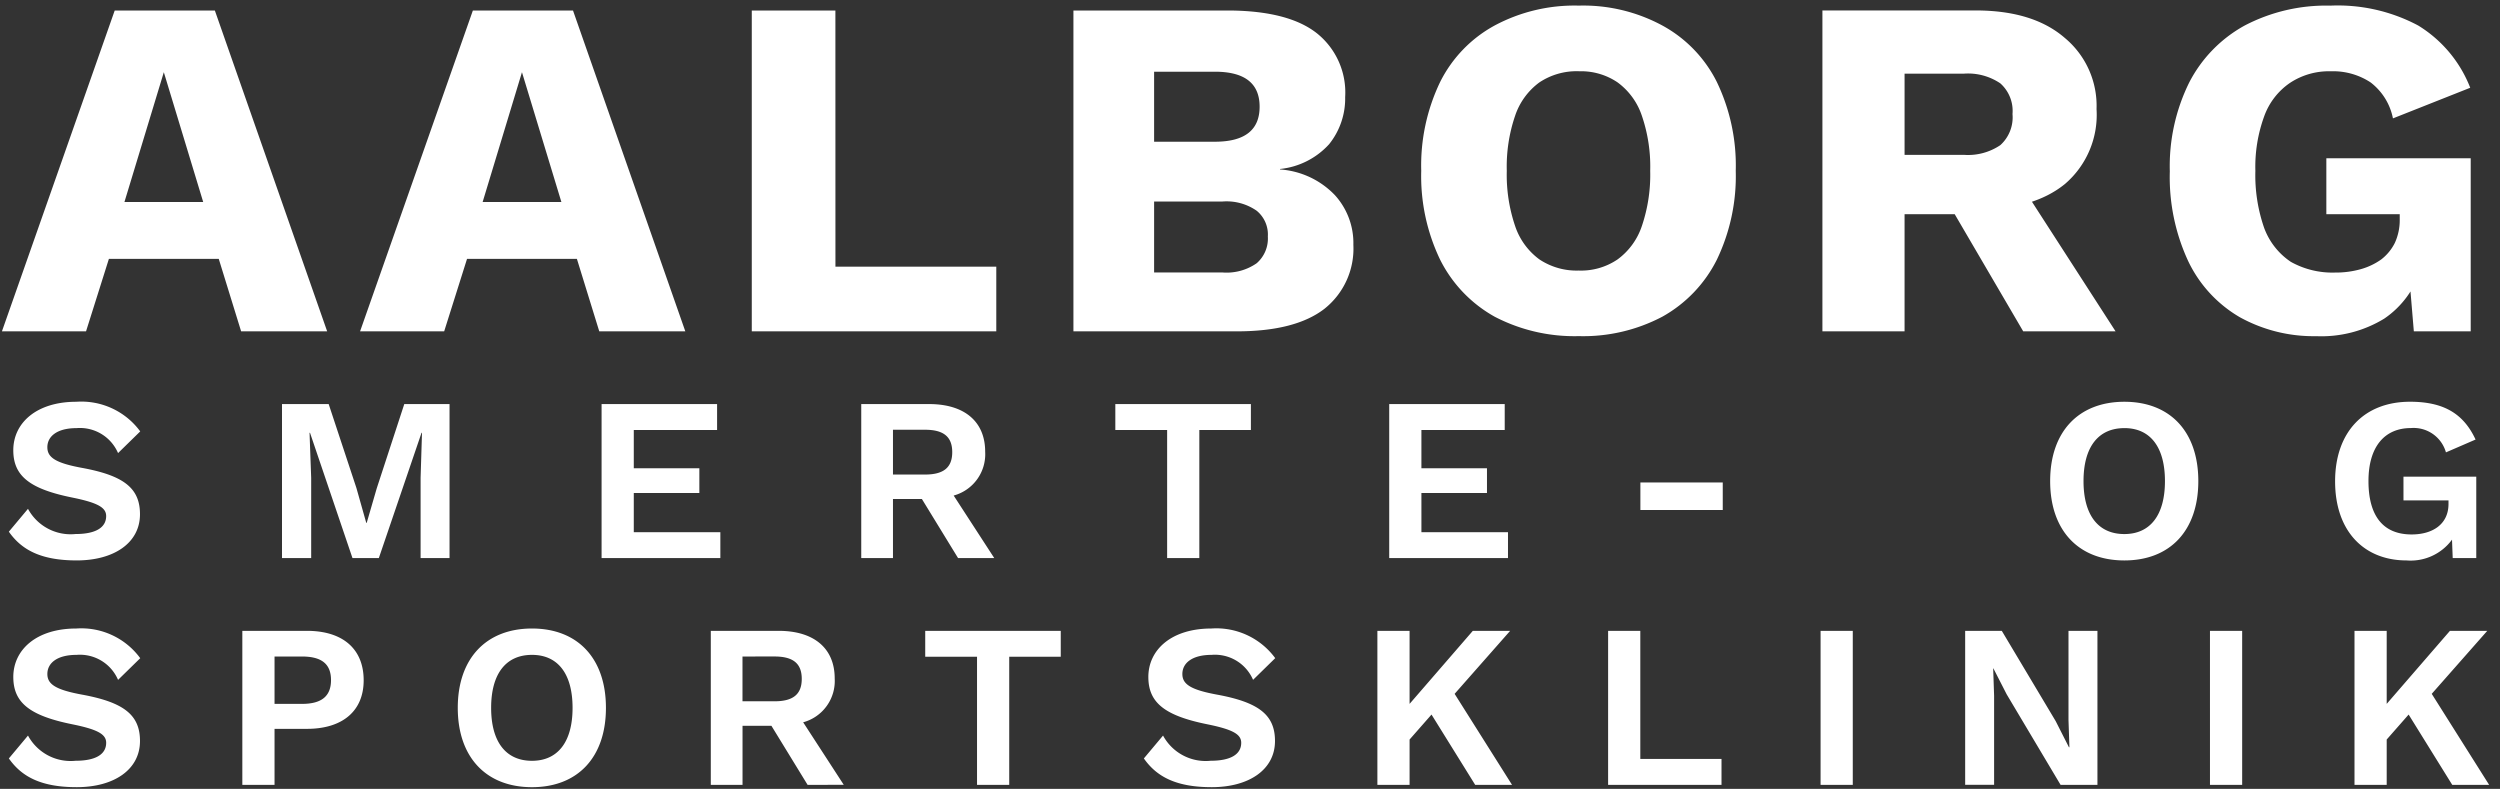 <svg xmlns="http://www.w3.org/2000/svg" xmlns:xlink="http://www.w3.org/1999/xlink" width="226.189" height="71.375" viewBox="0 0 226.189 71.375">
  <rect x="0" y="0" width="226.189" height="71.375" fill="#333333" stroke="none"/>
  <defs>
    <style>
      .cls-1 {
        fill: #fff;
      }

      .cls-2 {
        clip-path: url(#clip-path);
      }
    </style>
    <clipPath id="clip-path">
      <rect id="Rectangle_163" data-name="Rectangle 163" class="cls-1" width="226.189" height="71.375"/>
    </clipPath>
  </defs>
  <g id="Logo_hvid" class="cls-2">
    <path id="Path_104" data-name="Path 104" class="cls-1" d="M30.032,31.225H22.248l-2.023-6.553h-9.94L8.218,31.225H.609L10.812,2.2h9.06Zm-18.34-11.7h7.125L15.255,7.783Zm50.744,11.7H54.651l-2.023-6.553h-9.94l-2.067,6.553H33.012L43.216,2.2h9.06ZM44.1,19.526h7.125L47.658,7.783Zm31.92,5.85H90.573v5.849H68.451V2.2h7.565Zm21.532,5.849V2.2h14.118q5.366.044,7.917,2.067a6.851,6.851,0,0,1,2.551,5.762,6.6,6.6,0,0,1-1.451,4.266,6.946,6.946,0,0,1-4.442,2.243v.044a7.582,7.582,0,0,1,4.97,2.331A6.448,6.448,0,0,1,122.88,23.4a6.952,6.952,0,0,1-2.639,5.806q-2.639,2.023-7.917,2.023Zm7.3-5.322h6.2a4.764,4.764,0,0,0,3.079-.836,2.959,2.959,0,0,0,1.011-2.419,2.781,2.781,0,0,0-1.011-2.331,4.764,4.764,0,0,0-3.079-.836h-6.2Zm0-11.831h5.5q4.046,0,4.046-3.167t-4.046-3.167h-5.5ZM143.27,1.758a15.043,15.043,0,0,1,7.565,1.8,11.829,11.829,0,0,1,4.926,5.1,17.447,17.447,0,0,1,1.715,8.049,17.448,17.448,0,0,1-1.715,8.049,12.1,12.1,0,0,1-4.926,5.146,15.346,15.346,0,0,1-7.565,1.759,15.6,15.6,0,0,1-7.609-1.759,12.1,12.1,0,0,1-4.926-5.146,17.447,17.447,0,0,1-1.715-8.049,17.447,17.447,0,0,1,1.715-8.049,11.83,11.83,0,0,1,4.926-5.1A15.293,15.293,0,0,1,143.27,1.758Zm0,5.937a6.076,6.076,0,0,0-3.562,1.012,6.164,6.164,0,0,0-2.2,3.035,14.194,14.194,0,0,0-.748,4.97,14.423,14.423,0,0,0,.748,4.97,6.164,6.164,0,0,0,2.2,3.035,6.076,6.076,0,0,0,3.562,1.012,5.874,5.874,0,0,0,3.518-1.012,6.166,6.166,0,0,0,2.2-3.035,14.423,14.423,0,0,0,.748-4.97,14.194,14.194,0,0,0-.748-4.97,6.166,6.166,0,0,0-2.2-3.035A5.874,5.874,0,0,0,143.27,7.7Zm35.9-5.5q5.19,0,8.049,2.463a7.987,7.987,0,0,1,2.9,6.465,8.232,8.232,0,0,1-2.859,6.773q-2.859,2.331-8.049,2.331l-.7.4h-5.761v10.6h-7.433V2.2ZM178.116,15.26a5.21,5.21,0,0,0,3.3-.88,3.391,3.391,0,0,0,1.1-2.815,3.336,3.336,0,0,0-1.1-2.771,5.21,5.21,0,0,0-3.3-.88h-5.366V15.26Zm4.442,1.583,9.28,14.382h-8.356l-7.433-12.71Zm27.428,14.822a13.786,13.786,0,0,1-6.905-1.715,11.664,11.664,0,0,1-4.662-5.058,18.048,18.048,0,0,1-1.671-8.137,17.081,17.081,0,0,1,1.759-8.049,12.3,12.3,0,0,1,5.014-5.146,15.892,15.892,0,0,1,7.741-1.8,15.462,15.462,0,0,1,7.961,1.8,11.489,11.489,0,0,1,4.706,5.63l-6.993,2.771a5.4,5.4,0,0,0-2.023-3.255A6.155,6.155,0,0,0,211.306,7.7a6.372,6.372,0,0,0-3.694,1.056,6.193,6.193,0,0,0-2.331,3.035,13.337,13.337,0,0,0-.792,4.926,14.494,14.494,0,0,0,.792,5.146,6.323,6.323,0,0,0,2.419,3.079,7.707,7.707,0,0,0,4,.968,8.305,8.305,0,0,0,2.331-.308,5.987,5.987,0,0,0,1.847-.88,4.325,4.325,0,0,0,1.232-1.5,4.96,4.96,0,0,0,.44-2.155v-.44H210.91V15.568h13.062V31.225h-5.146l-.572-6.817,1.232,1.056a8.331,8.331,0,0,1-3.343,4.618A10.9,10.9,0,0,1,209.986,31.665ZM7.336,37.6a6.61,6.61,0,0,1,5.784,2.681l-2.006,1.963a3.752,3.752,0,0,0-3.758-2.259c-1.752,0-2.639.739-2.639,1.731,0,.929.76,1.435,3.209,1.879,3.758.7,5.172,1.858,5.172,4.18,0,2.618-2.386,4.18-5.721,4.18-3.167,0-4.961-.908-6.143-2.6l1.731-2.069a4.386,4.386,0,0,0,4.307,2.28c1.794,0,2.766-.57,2.766-1.626,0-.76-.739-1.2-3.04-1.668-3.884-.781-5.362-1.963-5.362-4.286C1.636,39.519,3.726,37.6,7.336,37.6Zm33.769.211V51.742H38.487V44.48l.127-4.074h-.042L34.708,51.742H32.323L28.481,40.406h-.042l.148,4.074v7.262H25.947V37.809H30.17l2.512,7.6.887,3.145h.042l.908-3.124,2.491-7.621ZM57.775,49.4h7.832v2.343H54.862V37.809h10.45v2.343H57.775v3.462h5.932v2.238H57.775Zm29.34,2.343L83.843,46.4H81.225v5.341H78.355V37.809H84.5c3.167,0,5.067,1.562,5.067,4.307a3.875,3.875,0,0,1-2.85,3.969l3.673,5.658Zm-5.89-11.611v4.053h2.892c1.689,0,2.47-.633,2.47-2.027s-.781-2.027-2.47-2.027Zm32.384-2.322v2.343h-4.666v11.59H106.03V40.152h-4.687V37.809ZM129.037,49.4h7.832v2.343H126.123V37.809h10.45v2.343h-7.537v3.462h5.932v2.238h-5.932ZM156.3,44.9v2.491h-7.452V44.9Zm36.335-7.3c4.138,0,6.692,2.7,6.692,7.178s-2.554,7.178-6.692,7.178-6.713-2.7-6.713-7.178S188.5,37.6,192.639,37.6Zm0,2.385c-2.343,0-3.694,1.689-3.694,4.792s1.351,4.792,3.694,4.792c2.322,0,3.673-1.689,3.673-4.792S194.962,39.983,192.639,39.983Zm25.253,4.391h6.587v7.368h-2.132l-.063-1.668a4.641,4.641,0,0,1-4.117,1.879c-3.821,0-6.46-2.618-6.46-7.157,0-4.476,2.639-7.2,6.777-7.2,3.019,0,4.834,1.055,5.932,3.42l-2.681,1.161a3.035,3.035,0,0,0-3.167-2.2c-2.385,0-3.842,1.689-3.842,4.792,0,3.167,1.33,4.834,3.905,4.834,1.879,0,3.336-.908,3.336-2.766v-.316h-4.074ZM7.336,58.115A6.61,6.61,0,0,1,13.121,60.8l-2.006,1.963A3.752,3.752,0,0,0,7.357,60.5c-1.752,0-2.639.739-2.639,1.731,0,.929.76,1.435,3.209,1.879,3.758.7,5.172,1.858,5.172,4.18,0,2.618-2.386,4.18-5.721,4.18-3.167,0-4.961-.908-6.143-2.6L2.966,67.8a4.386,4.386,0,0,0,4.307,2.28c1.794,0,2.766-.57,2.766-1.626,0-.76-.739-1.2-3.04-1.668-3.884-.781-5.362-1.963-5.362-4.286C1.636,60.036,3.726,58.115,7.336,58.115Zm20.87.211c3.23,0,5.13,1.626,5.13,4.476,0,2.766-1.9,4.391-5.13,4.391H25.272v5.066H22.358V58.326Zm-.443,6.608c1.816,0,2.618-.739,2.618-2.153s-.8-2.132-2.618-2.132H25.272v4.286Zm20.8-6.819c4.138,0,6.692,2.7,6.692,7.178s-2.554,7.178-6.692,7.178-6.713-2.7-6.713-7.178S44.43,58.115,48.567,58.115Zm0,2.385c-2.343,0-3.694,1.689-3.694,4.792s1.351,4.792,3.694,4.792c2.322,0,3.673-1.689,3.673-4.792S50.889,60.5,48.567,60.5ZM73.5,72.259l-3.272-5.341H67.614v5.341H64.743V58.326h6.143c3.167,0,5.067,1.562,5.067,4.307A3.875,3.875,0,0,1,73.1,66.6l3.673,5.658Zm-5.89-11.611V64.7h2.892c1.689,0,2.47-.633,2.47-2.027s-.781-2.027-2.47-2.027Zm28.795-2.322v2.343H91.743v11.59H88.83V60.669H84.143V58.326Zm13.621-.211a6.61,6.61,0,0,1,5.784,2.681l-2.005,1.963a3.752,3.752,0,0,0-3.758-2.259c-1.752,0-2.639.739-2.639,1.731,0,.929.76,1.435,3.209,1.879,3.758.7,5.172,1.858,5.172,4.18,0,2.618-2.385,4.18-5.721,4.18-3.167,0-4.961-.908-6.143-2.6L105.66,67.8a4.385,4.385,0,0,0,4.307,2.28c1.794,0,2.766-.57,2.766-1.626,0-.76-.739-1.2-3.04-1.668-3.885-.781-5.362-1.963-5.362-4.286C104.33,60.036,106.42,58.115,110.03,58.115ZM133.9,72.259,129.95,65.9l-1.984,2.259v4.1h-2.913V58.326h2.913v6.608l5.721-6.608h3.378l-5.024,5.7,5.193,8.233Zm14.941-2.343h7.347v2.343h-10.26V58.326h2.913Zm19.223-11.59V72.259h-2.913V58.326Zm22.136,0V72.259h-3.336l-4.877-8.191-1.2-2.344h-.021l.084,2.47v8.064h-2.618V58.326h3.314l4.877,8.17,1.2,2.364h.042l-.084-2.47V58.326Zm13.094,0V72.259h-2.913V58.326ZM222.3,72.259,218.356,65.9l-1.985,2.259v4.1h-2.913V58.326h2.913v6.608l5.721-6.608h3.378l-5.025,5.7,5.193,8.233Z" transform="translate(-0.433 -1.25)"/>
  </g>
</svg>
